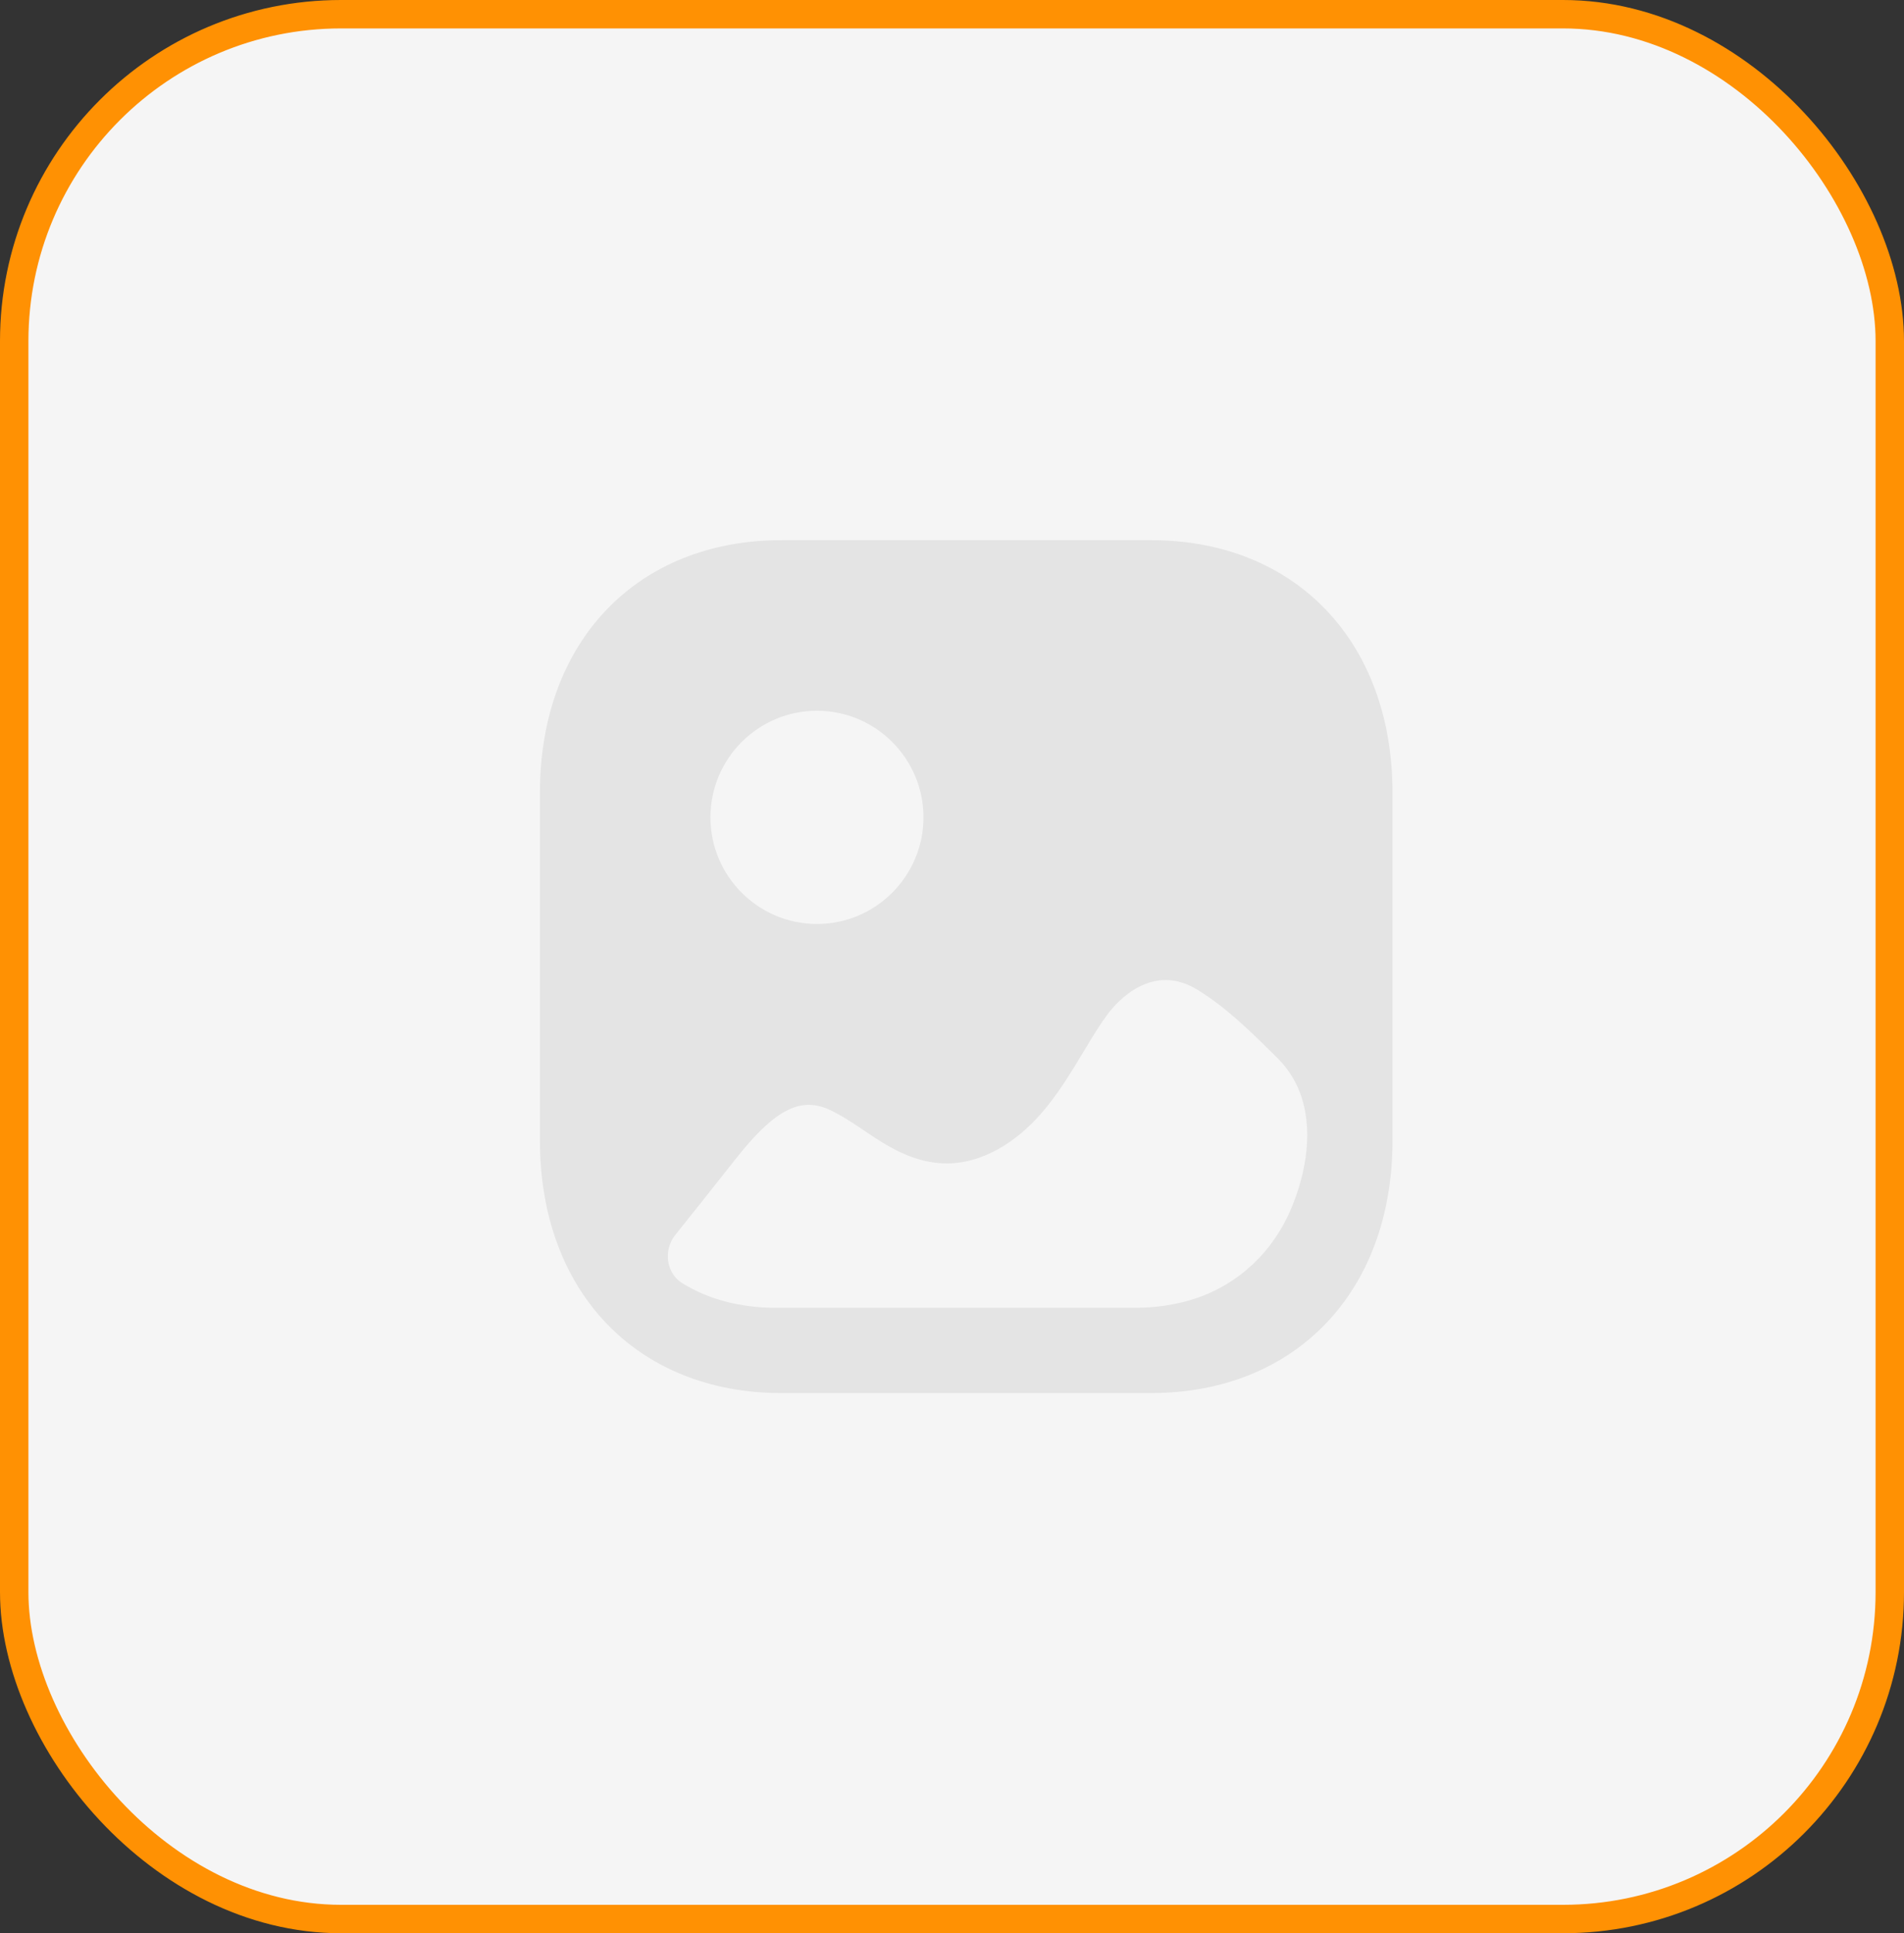 <svg width="67" height="68" viewBox="0 0 67 68" fill="none" xmlns="http://www.w3.org/2000/svg">
<rect x="0" y="0" width="67" height="68" fill="#333333" stroke="none"/>
<rect x="0.5" y="0.5" width="66" height="67" rx="11.5" fill="#F5F5F5" stroke="#FF9103"/>
<path fill-rule="evenodd" clip-rule="evenodd" d="M27.499 49H40.499C45.585 49 49 45.433 49 40.125V27.875C49 22.567 45.585 19 40.501 19H27.499C22.415 19 19 22.567 19 27.875V40.125C19 45.433 22.415 49 27.499 49ZM28.748 32.5C26.68 32.5 25 30.817 25 28.75C25 26.683 26.68 25 28.748 25C30.815 25 32.496 26.683 32.496 28.75C32.496 30.817 30.815 32.5 28.748 32.5ZM45.731 38.401C46.234 39.689 45.972 41.237 45.435 42.512C44.799 44.029 43.58 45.178 42.045 45.68C41.363 45.903 40.648 46 39.935 46H27.293C26.035 46 24.922 45.698 24.009 45.136C23.438 44.783 23.337 43.969 23.76 43.441C24.469 42.559 25.169 41.673 25.875 40.78C27.221 39.071 28.127 38.576 29.135 39.011C29.543 39.191 29.954 39.46 30.376 39.745C31.501 40.509 33.066 41.56 35.126 40.419C36.536 39.63 37.354 38.275 38.066 37.096L38.078 37.076C38.128 36.993 38.178 36.91 38.228 36.828C38.467 36.432 38.704 36.041 38.971 35.681C39.306 35.231 40.547 33.822 42.155 34.825C43.179 35.457 44.04 36.311 44.962 37.226C45.313 37.576 45.564 37.974 45.731 38.401Z" fill="#E4E4E4"/>
</svg>
